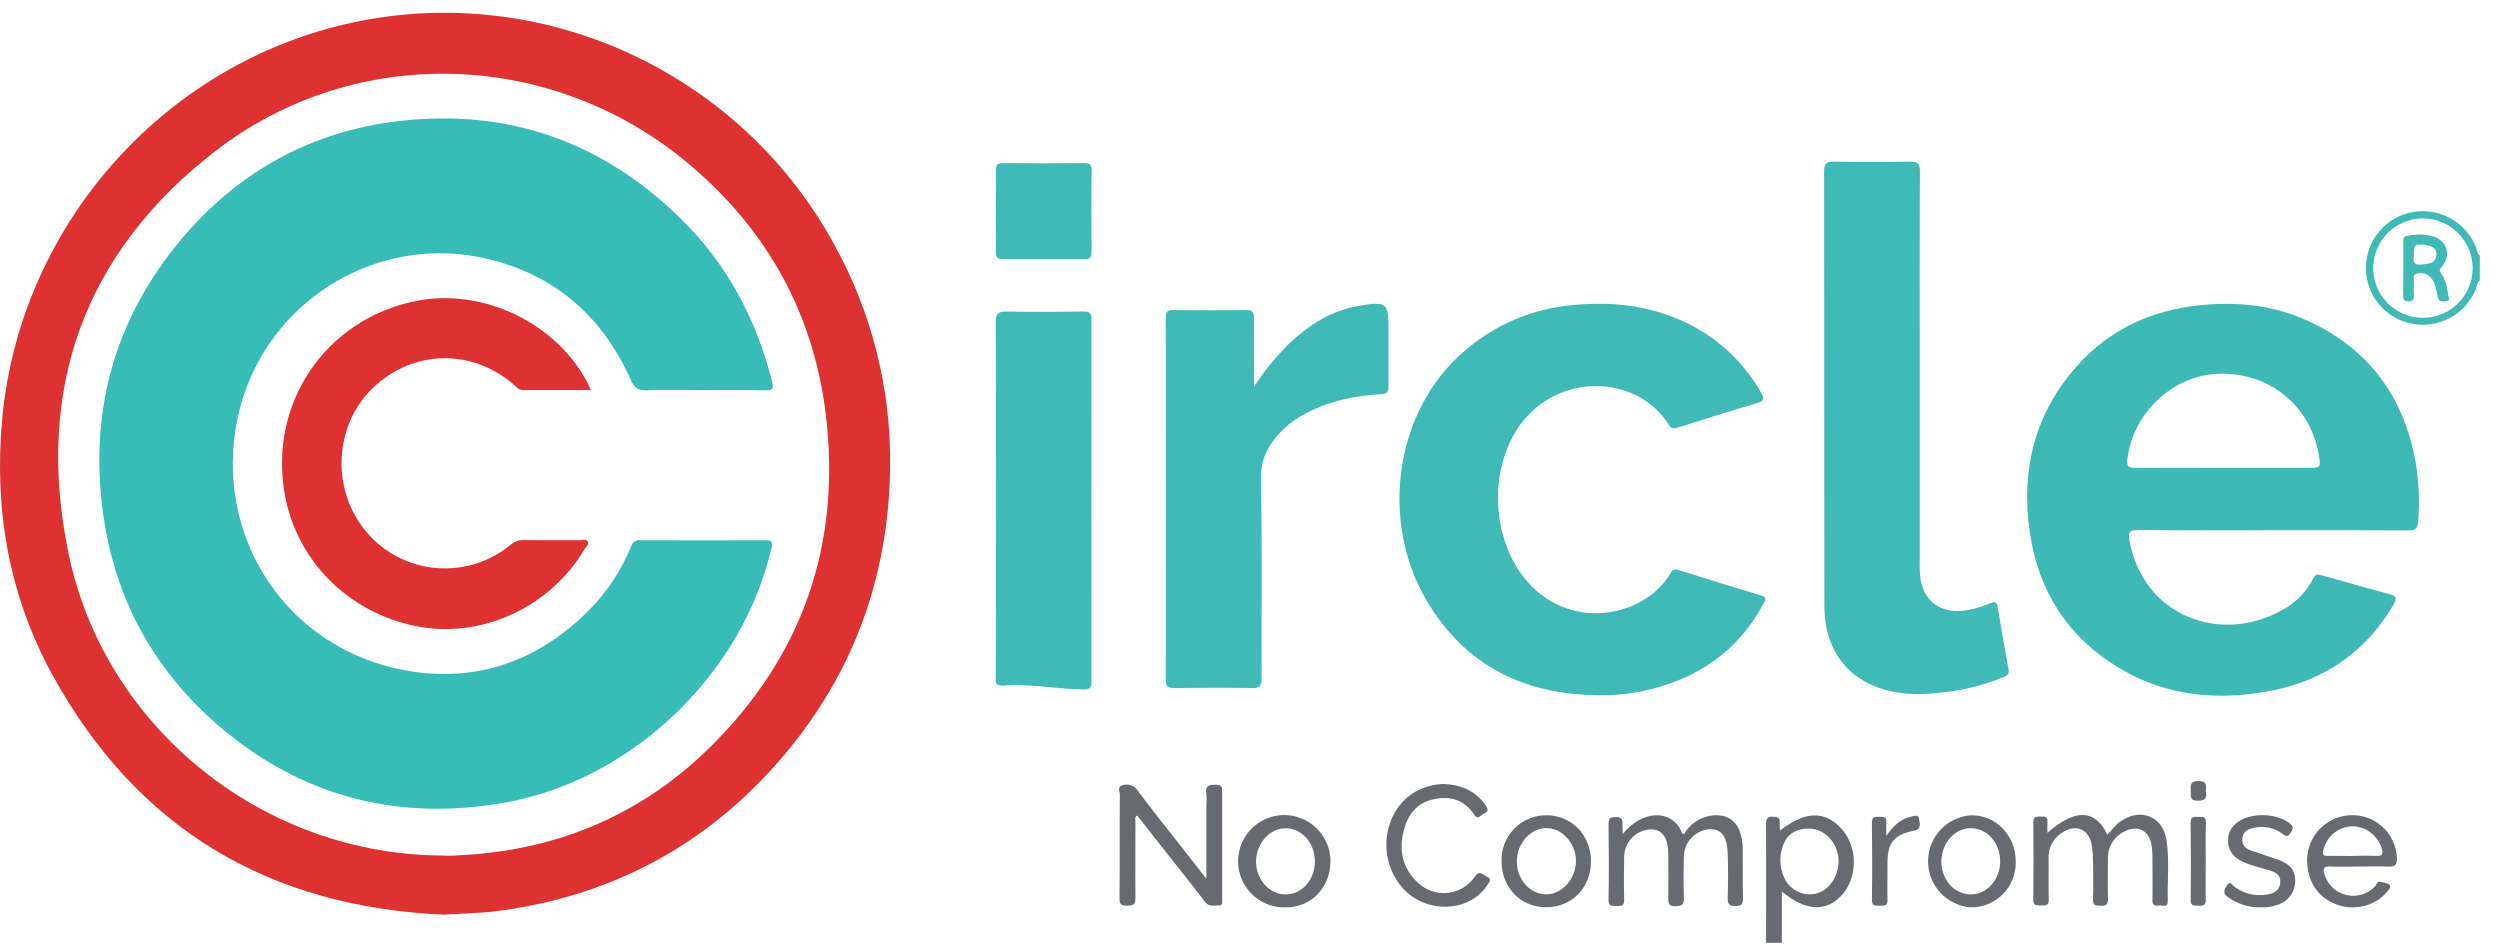 <svg width="111" height="42" viewBox="0 0 111 42" fill="none" xmlns="http://www.w3.org/2000/svg">
<path d="M78.411 41.861C78.411 40.106 78.422 38.351 78.411 36.596C78.411 36.344 78.471 36.243 78.739 36.262C78.927 36.276 79.04 36.303 79.018 36.524C79.014 36.642 79.02 36.76 79.034 36.877C80.147 36.002 81.031 35.985 81.771 36.806C82.51 37.628 82.483 39.013 81.733 39.789C81.044 40.503 80.156 40.442 79.114 39.586V41.861H78.411ZM81.634 38.222C81.626 37.544 81.161 36.932 80.544 36.812C80.041 36.713 79.471 36.904 79.251 37.347C79.116 37.608 79.046 37.898 79.046 38.192C79.046 38.486 79.116 38.776 79.251 39.037C79.384 39.297 79.605 39.501 79.874 39.614C80.144 39.726 80.444 39.739 80.722 39.65C81.244 39.485 81.64 38.864 81.634 38.222Z" fill="#676A71"/>
<path d="M110.102 12.45C109.971 12.54 109.982 12.699 109.932 12.827C109.714 13.366 109.319 13.814 108.812 14.097C108.304 14.38 107.715 14.482 107.143 14.384C106.553 14.283 106.018 13.976 105.634 13.517C105.25 13.058 105.041 12.477 105.046 11.879C105.051 11.28 105.268 10.703 105.659 10.25C106.05 9.797 106.589 9.498 107.18 9.406C107.755 9.317 108.343 9.428 108.846 9.719C109.349 10.011 109.738 10.465 109.947 11.007C109.99 11.124 109.974 11.269 110.105 11.348L110.102 12.45ZM107.597 9.697C107.16 9.694 106.732 9.82 106.367 10.06C106.002 10.3 105.717 10.642 105.547 11.044C105.376 11.447 105.329 11.89 105.411 12.319C105.494 12.748 105.701 13.143 106.008 13.454C106.314 13.765 106.706 13.978 107.134 14.066C107.561 14.154 108.006 14.114 108.41 13.949C108.815 13.785 109.161 13.504 109.406 13.143C109.651 12.781 109.784 12.355 109.787 11.919C109.787 11.335 109.558 10.774 109.148 10.358C108.738 9.942 108.181 9.705 107.597 9.697Z" fill="#3FBAB6"/>
<path d="M19.726 40.612C11.976 40.275 6.109 36.828 2.347 30C0.389 26.443 -0.276 22.593 0.101 18.567C0.919 9.821 7.53 2.538 16.111 0.909C24.492 -0.683 33.013 3.397 37.079 10.93C38.681 13.848 39.521 17.122 39.523 20.451C39.523 25.62 37.834 30.18 34.371 34.036C31.129 37.643 27.078 39.756 22.275 40.426C21.99 40.467 21.703 40.498 21.416 40.516C20.852 40.552 20.289 40.576 19.726 40.612ZM19.699 37.992C19.83 37.992 19.961 37.992 20.092 37.992C20.314 37.982 20.536 37.968 20.759 37.952C24.907 37.678 28.517 36.12 31.479 33.222C35.649 29.138 37.374 24.13 36.657 18.338C36.107 13.903 34.059 10.223 30.653 7.337C24.594 2.191 15.803 1.871 9.533 6.731C3.716 11.242 1.567 17.294 3.024 24.485C4.607 32.322 11.711 37.984 19.699 37.984V37.992Z" fill="#DD3231"/>
<path d="M100.889 23.542C98.897 23.542 96.904 23.555 94.913 23.531C94.507 23.531 94.489 23.689 94.544 23.992C95.175 27.392 98.588 28.579 101.254 27.127C101.882 26.815 102.391 26.308 102.705 25.682C102.807 25.464 102.941 25.502 103.119 25.552C104.113 25.836 105.107 26.117 106.105 26.382C106.402 26.462 106.438 26.561 106.282 26.831C105.06 28.931 103.227 30.195 100.878 30.66C98.528 31.126 96.203 30.933 94.084 29.656C91.807 28.286 90.504 26.243 90.122 23.635C89.719 20.864 90.341 18.341 92.239 16.225C93.704 14.595 95.582 13.749 97.757 13.545C99.377 13.388 100.948 13.555 102.441 14.233C105.202 15.486 106.763 17.655 107.271 20.615C107.403 21.456 107.435 22.31 107.365 23.159C107.345 23.465 107.248 23.552 106.944 23.549C104.925 23.536 102.907 23.542 100.889 23.542ZM98.721 20.774H102.416C103.058 20.774 103.055 20.774 102.944 20.143C102.577 18.068 100.792 16.473 98.407 16.601C96.447 16.706 94.707 18.335 94.456 20.384C94.423 20.663 94.47 20.779 94.79 20.774C96.1 20.763 97.411 20.774 98.721 20.774Z" fill="#3EBAB6"/>
<path d="M70.942 30.867C67.663 30.836 65.054 29.549 63.352 26.681C61.29 23.213 61.863 18.326 64.984 15.617C66.352 14.415 68.072 13.686 69.887 13.541C71.562 13.383 73.187 13.561 74.723 14.263C76.191 14.928 77.408 16.043 78.199 17.447C78.357 17.711 78.319 17.807 78.019 17.895C76.84 18.242 75.669 18.612 74.496 18.981C74.338 19.032 74.221 19.062 74.106 18.876C72.642 16.525 68.893 16.498 67.277 19.191C66.078 21.189 66.302 24.118 67.832 25.843C69.845 28.114 73.119 27.318 74.185 25.426C74.277 25.269 74.371 25.259 74.535 25.311C75.744 25.693 76.955 26.071 78.171 26.429C78.518 26.53 78.36 26.689 78.272 26.853C77.181 28.863 75.473 30.06 73.282 30.605C72.517 30.797 71.73 30.885 70.942 30.867Z" fill="#3FBAB6"/>
<path d="M85.235 16.506C85.235 19.297 85.235 22.087 85.235 24.878C85.223 25.166 85.237 25.455 85.274 25.741C85.471 26.854 86.378 27.35 87.608 27.04C87.885 26.964 88.157 26.872 88.424 26.765C88.582 26.704 88.659 26.742 88.689 26.912C88.847 27.858 89.004 28.793 89.183 29.732C89.22 29.944 89.097 30.002 88.944 30.068C87.998 30.454 86.998 30.691 85.979 30.77C85.329 30.849 84.67 30.829 84.025 30.708C82.214 30.335 81.11 29.056 81.011 27.2C81.002 27.03 81.002 26.86 81.002 26.69C81.002 20.336 80.999 13.982 80.992 7.629C80.992 7.269 81.082 7.168 81.443 7.176C82.556 7.202 83.671 7.198 84.784 7.176C85.134 7.168 85.246 7.252 85.243 7.622C85.227 10.585 85.235 13.546 85.235 16.506Z" fill="#3FBAB6"/>
<path d="M55.678 17.169C56.122 16.487 56.637 15.853 57.214 15.277C58.106 14.439 59.096 13.784 60.337 13.579C61.578 13.374 61.65 13.422 61.65 14.669C61.65 15.495 61.642 16.32 61.65 17.146C61.65 17.382 61.611 17.483 61.335 17.499C60.175 17.562 59.052 17.791 58.011 18.336C57.659 18.511 57.333 18.735 57.042 19C56.411 19.61 55.967 20.261 55.986 21.248C56.044 24.207 56.001 27.168 56.014 30.129C56.014 30.444 55.945 30.555 55.607 30.548C54.455 30.528 53.302 30.534 52.15 30.548C51.877 30.548 51.759 30.507 51.759 30.19C51.77 24.83 51.77 19.47 51.759 14.109C51.759 13.866 51.808 13.764 52.074 13.767C53.162 13.783 54.249 13.783 55.336 13.767C55.632 13.767 55.675 13.877 55.672 14.133C55.672 15.151 55.678 16.16 55.678 17.169Z" fill="#3FBAB6"/>
<path d="M44.218 22.207C44.218 19.574 44.226 16.939 44.209 14.305C44.209 13.916 44.321 13.832 44.691 13.832C45.831 13.856 46.971 13.849 48.111 13.832C48.389 13.832 48.464 13.911 48.463 14.185C48.456 19.546 48.456 24.906 48.463 30.266C48.463 30.552 48.37 30.613 48.103 30.61C46.937 30.597 46.088 30.402 44.923 30.419C44.616 30.419 44.207 30.537 44.209 30.222C44.226 27.553 44.218 24.881 44.218 22.207Z" fill="#3FBAB6"/>
<path d="M46.364 11.501C45.761 11.501 45.159 11.491 44.559 11.501C44.314 11.501 44.212 11.452 44.215 11.185C44.227 9.981 44.227 8.776 44.215 7.572C44.215 7.312 44.297 7.239 44.552 7.242C45.743 7.255 46.934 7.255 48.126 7.242C48.371 7.242 48.47 7.296 48.467 7.565C48.453 8.77 48.453 9.974 48.467 11.177C48.467 11.441 48.383 11.513 48.131 11.505C47.543 11.49 46.953 11.501 46.364 11.501Z" fill="#3FBAB6"/>
<path d="M53.564 39.018V35.737C53.579 35.58 53.579 35.422 53.564 35.264C53.49 34.846 53.73 34.828 54.037 34.846C54.206 34.858 54.263 34.913 54.263 35.08C54.263 36.717 54.263 38.355 54.263 39.992C54.263 40.082 54.275 40.204 54.146 40.197C53.924 40.19 53.687 40.29 53.5 40.04C52.937 39.3 52.353 38.577 51.78 37.847L50.493 36.21C50.354 36.289 50.414 36.406 50.414 36.497C50.414 37.624 50.4 38.752 50.414 39.877C50.414 40.182 50.293 40.208 50.045 40.21C49.798 40.212 49.706 40.161 49.708 39.895C49.722 38.362 49.708 36.83 49.721 35.297C49.721 35.152 49.593 34.916 49.839 34.865C49.956 34.826 50.083 34.825 50.2 34.863C50.318 34.9 50.421 34.975 50.493 35.075C51.158 35.967 51.854 36.836 52.543 37.713C52.855 38.121 53.175 38.525 53.564 39.018Z" fill="#676A71"/>
<path d="M72.048 37.03C73.03 35.841 74.348 36 74.698 37.03C74.832 37.03 74.847 36.905 74.906 36.834C75.044 36.658 75.215 36.512 75.41 36.403C75.605 36.295 75.82 36.227 76.042 36.204C76.71 36.144 77.145 36.454 77.303 37.105C77.349 37.297 77.375 37.492 77.379 37.689C77.386 38.422 77.371 39.157 77.388 39.896C77.388 40.15 77.323 40.227 77.063 40.227C76.803 40.227 76.704 40.159 76.71 39.879C76.729 39.212 76.734 38.542 76.71 37.875C76.679 37.105 76.423 36.803 75.892 36.817C75.597 36.843 75.32 36.974 75.114 37.187C74.907 37.399 74.783 37.678 74.765 37.974C74.749 38.605 74.743 39.235 74.765 39.866C74.777 40.173 74.67 40.227 74.386 40.235C74.06 40.246 74.071 40.077 74.071 39.852C74.078 39.211 74.078 38.569 74.071 37.927C74.063 37.184 73.809 36.823 73.295 36.823C72.986 36.836 72.692 36.964 72.473 37.183C72.254 37.401 72.126 37.695 72.113 38.004C72.102 38.646 72.097 39.289 72.113 39.929C72.121 40.184 72.031 40.244 71.797 40.227C71.607 40.21 71.413 40.277 71.419 39.946C71.438 38.821 71.435 37.693 71.419 36.566C71.419 36.295 71.544 36.284 71.753 36.278C71.963 36.271 72.056 36.355 72.032 36.571C72.037 36.683 72.048 36.812 72.048 37.03Z" fill="#676A71"/>
<path d="M90.91 36.973C92.139 35.893 93.04 35.928 93.563 37.06C93.758 36.88 93.897 36.655 94.109 36.5C95.01 35.838 96.03 36.221 96.194 37.312C96.33 38.208 96.227 39.114 96.248 40.017C96.256 40.32 96.016 40.186 95.874 40.205C95.732 40.224 95.559 40.232 95.568 39.983C95.581 39.368 95.568 38.751 95.568 38.137C95.574 37.901 95.555 37.666 95.512 37.435C95.379 36.859 94.897 36.633 94.365 36.901C94.135 36.999 93.939 37.164 93.802 37.374C93.664 37.584 93.592 37.829 93.593 38.08C93.593 38.695 93.579 39.309 93.593 39.924C93.593 40.194 93.484 40.221 93.268 40.215C93.052 40.208 92.918 40.215 92.929 39.937C92.951 39.362 92.94 38.785 92.929 38.203C92.929 37.992 92.914 37.781 92.885 37.572C92.773 36.814 92.169 36.544 91.539 36.984C91.355 37.099 91.204 37.261 91.102 37.453C91 37.645 90.95 37.86 90.957 38.077C90.97 38.691 90.946 39.308 90.966 39.921C90.976 40.205 90.831 40.208 90.627 40.2C90.424 40.192 90.273 40.235 90.278 39.937C90.291 38.799 90.291 37.66 90.278 36.521C90.278 36.267 90.399 36.254 90.593 36.254C90.787 36.254 90.933 36.254 90.908 36.517C90.899 36.669 90.9 36.821 90.91 36.973Z" fill="#676A71"/>
<path d="M64.027 34.81C64.876 34.823 65.515 35.115 65.972 35.769C66.068 35.908 66.101 36.037 65.907 36.106C65.764 36.157 65.641 36.442 65.458 36.17C65.002 35.489 64.355 35.32 63.602 35.498C62.893 35.665 62.499 36.195 62.329 36.863C62.092 37.767 62.273 38.583 62.994 39.228C63.17 39.386 63.378 39.505 63.603 39.576C63.828 39.648 64.067 39.67 64.301 39.642C64.536 39.614 64.763 39.537 64.965 39.414C65.167 39.292 65.341 39.128 65.475 38.933C65.695 38.605 65.833 38.843 66.005 38.914C66.284 39.031 66.103 39.19 66.021 39.316C65.215 40.545 63.245 40.578 62.237 39.38C61.011 37.932 61.504 35.64 63.183 34.99C63.453 34.887 63.738 34.827 64.027 34.81Z" fill="#676A71"/>
<path d="M104.773 38.474C104.328 38.474 103.882 38.49 103.439 38.474C103.154 38.462 103.135 38.589 103.203 38.802C103.266 39.03 103.388 39.236 103.557 39.401C103.727 39.565 103.937 39.681 104.166 39.737C104.396 39.793 104.636 39.787 104.862 39.719C105.088 39.651 105.292 39.524 105.452 39.351C105.525 39.275 105.542 39.11 105.708 39.157C105.845 39.196 106.039 39.203 106.102 39.296C106.187 39.42 106.022 39.546 105.935 39.647C105.462 40.212 104.53 40.45 103.775 40.171C102.942 39.863 102.514 39.234 102.44 38.358C102.419 38.093 102.451 37.828 102.534 37.576C102.617 37.324 102.748 37.091 102.921 36.89C103.094 36.69 103.305 36.525 103.542 36.406C103.779 36.287 104.037 36.217 104.302 36.198C104.566 36.178 104.832 36.212 105.083 36.297C105.334 36.383 105.565 36.518 105.763 36.694C105.961 36.871 106.122 37.085 106.235 37.325C106.349 37.565 106.413 37.825 106.424 38.09C106.438 38.405 106.334 38.495 106.029 38.476C105.612 38.455 105.192 38.474 104.773 38.474ZM104.447 38.001C104.8 38.001 105.154 37.986 105.506 38.001C105.774 38.017 105.821 37.918 105.752 37.686C105.67 37.401 105.499 37.151 105.263 36.971C105.028 36.791 104.741 36.692 104.445 36.688C104.142 36.696 103.851 36.805 103.618 36.997C103.384 37.19 103.222 37.455 103.157 37.751C103.111 37.948 103.149 38.006 103.349 38.001C103.715 37.998 104.081 38.006 104.443 38.006L104.447 38.001Z" fill="#676A71"/>
<path d="M59.071 38.237C59.071 39.399 58.226 40.287 57.1 40.287C56.692 40.303 56.288 40.196 55.941 39.981C55.593 39.765 55.319 39.451 55.151 39.078C54.984 38.705 54.932 38.291 55.002 37.888C55.072 37.486 55.261 37.113 55.544 36.818C55.827 36.524 56.192 36.321 56.592 36.235C56.991 36.149 57.407 36.185 57.786 36.338C58.165 36.49 58.49 36.752 58.719 37.091C58.948 37.43 59.071 37.829 59.071 38.237ZM58.379 38.297C58.402 37.454 57.832 36.784 57.084 36.773C56.392 36.773 55.795 37.418 55.769 38.212C55.744 39.007 56.326 39.694 57.053 39.712C57.78 39.729 58.357 39.097 58.379 38.297Z" fill="#676A71"/>
<path d="M89.499 38.261C89.505 38.526 89.458 38.79 89.36 39.037C89.262 39.284 89.116 39.509 88.929 39.698C88.743 39.887 88.52 40.036 88.275 40.137C88.03 40.239 87.766 40.289 87.501 40.287C86.983 40.248 86.499 40.013 86.147 39.631C85.795 39.249 85.602 38.747 85.606 38.227C85.609 37.708 85.811 37.209 86.168 36.832C86.526 36.455 87.014 36.228 87.532 36.197C88.639 36.197 89.503 37.11 89.499 38.261ZM88.808 38.242C88.808 37.422 88.226 36.77 87.495 36.773C86.763 36.776 86.192 37.459 86.197 38.266C86.202 39.073 86.776 39.702 87.495 39.712C88.214 39.721 88.808 39.056 88.808 38.247V38.242Z" fill="#676A71"/>
<path d="M70.639 38.247C70.639 39.41 69.794 40.279 68.658 40.282C67.523 40.285 66.677 39.409 66.667 38.25C66.658 37.982 66.703 37.715 66.8 37.464C66.897 37.214 67.044 36.986 67.231 36.794C67.419 36.602 67.644 36.45 67.891 36.348C68.14 36.245 68.406 36.194 68.674 36.197C69.794 36.205 70.639 37.088 70.639 38.247ZM67.347 38.261C67.358 39.06 67.935 39.704 68.646 39.709C69.357 39.713 69.987 39.018 69.972 38.197C69.956 37.419 69.341 36.755 68.643 36.768C67.944 36.781 67.336 37.459 67.347 38.266V38.261Z" fill="#676A71"/>
<path d="M100.361 40.287C99.834 40.294 99.319 40.128 98.895 39.814C98.66 39.639 98.78 39.481 98.876 39.316C99.016 39.071 99.116 39.303 99.201 39.365C99.41 39.523 99.651 39.637 99.906 39.697C100.162 39.757 100.428 39.762 100.686 39.713C100.968 39.661 101.21 39.536 101.243 39.198C101.279 38.835 101.027 38.725 100.754 38.641C100.319 38.505 99.866 38.419 99.46 38.2C99.314 38.125 99.189 38.016 99.096 37.881C99.003 37.747 98.945 37.591 98.927 37.429C98.909 37.267 98.931 37.102 98.992 36.95C99.053 36.799 99.151 36.665 99.277 36.56C99.85 36.055 101.118 36.079 101.697 36.585C101.876 36.743 101.776 36.842 101.697 36.979C101.602 37.137 101.517 37.161 101.364 37.038C101.183 36.896 100.972 36.797 100.747 36.749C100.522 36.7 100.288 36.704 100.065 36.759C99.814 36.807 99.592 36.916 99.562 37.232C99.532 37.547 99.72 37.686 99.969 37.774C100.35 37.906 100.738 38.026 101.12 38.16C101.684 38.359 101.908 38.633 101.908 39.106C101.909 39.35 101.829 39.588 101.681 39.783C101.533 39.978 101.325 40.118 101.09 40.183C100.856 40.263 100.608 40.298 100.361 40.287Z" fill="#676A71"/>
<path d="M83.754 37.114C84.069 36.661 84.384 36.357 84.841 36.265C84.98 36.237 85.187 36.127 85.21 36.379C85.228 36.565 85.338 36.812 84.972 36.885C84.088 37.057 83.805 37.422 83.805 38.304C83.805 38.852 83.793 39.407 83.805 39.951C83.815 40.248 83.637 40.21 83.452 40.213C83.268 40.216 83.109 40.233 83.113 39.942C83.131 38.805 83.129 37.667 83.113 36.529C83.113 36.272 83.235 36.262 83.429 36.268C83.623 36.275 83.78 36.242 83.754 36.516C83.739 36.67 83.754 36.842 83.754 37.114Z" fill="#676A71"/>
<path d="M97.935 38.284C97.935 38.834 97.921 39.387 97.935 39.931C97.946 40.206 97.811 40.22 97.604 40.213C97.398 40.207 97.259 40.232 97.264 39.941C97.281 38.806 97.278 37.669 97.264 36.532C97.264 36.28 97.377 36.255 97.579 36.269C97.781 36.283 97.95 36.214 97.942 36.521C97.923 37.108 97.935 37.697 97.935 38.284Z" fill="#676A71"/>
<path d="M97.941 35.135C97.985 35.4 97.941 35.551 97.588 35.553C97.173 35.553 97.295 35.294 97.273 35.08C97.251 34.832 97.273 34.684 97.607 34.678C97.998 34.675 97.959 34.884 97.941 35.135Z" fill="#676A71"/>
<path d="M106.709 11.908V10.732C106.709 10.612 106.709 10.505 106.867 10.477C107.249 10.386 107.649 10.392 108.029 10.494C108.659 10.699 108.847 11.33 108.426 11.828C108.323 11.948 108.282 12.009 108.386 12.143C108.601 12.422 108.647 12.764 108.702 13.1C108.719 13.204 108.818 13.349 108.617 13.371C108.47 13.387 108.29 13.431 108.243 13.203C108.205 13.023 108.169 12.845 108.117 12.67C108.069 12.492 107.961 12.335 107.813 12.225C107.735 12.175 107.648 12.142 107.556 12.131C107.465 12.119 107.372 12.129 107.284 12.159C107.095 12.211 107.188 12.4 107.179 12.53C107.167 12.725 107.167 12.922 107.179 13.118C107.179 13.291 107.141 13.382 106.941 13.382C106.74 13.382 106.687 13.294 106.704 13.121C106.705 13.108 106.705 13.094 106.704 13.081L106.709 11.908ZM107.182 11.35C107.141 11.579 107.147 11.79 107.516 11.746C107.822 11.708 108.147 11.718 108.178 11.305C108.204 11.018 107.964 10.893 107.527 10.857C107.124 10.822 107.171 11.07 107.188 11.35H107.182Z" fill="#3FBAB6"/>
<path d="M31.247 17.319C30.396 17.319 29.543 17.297 28.692 17.329C28.32 17.343 28.157 17.212 28.011 16.879C26.771 14.082 24.686 12.239 21.704 11.508C16.672 10.274 11.614 13.495 10.549 18.568C9.445 23.845 12.756 28.86 18.078 29.779C21.208 30.318 23.923 29.336 26.163 27.081C26.965 26.267 27.599 25.303 28.028 24.244C28.054 24.158 28.11 24.085 28.186 24.038C28.261 23.991 28.352 23.972 28.44 23.987C30.287 23.993 32.135 23.993 33.983 23.987C34.248 23.987 34.319 24.042 34.254 24.322C32.964 29.949 28.023 34.668 22.349 35.648C17.582 36.473 13.319 35.343 9.661 32.18C6.779 29.684 5.068 26.504 4.565 22.709C3.963 18.172 5.122 14.101 8.07 10.603C10.593 7.608 13.836 5.821 17.744 5.372C22.606 4.812 26.789 6.318 30.261 9.742C32.293 11.746 33.59 14.19 34.285 16.957C34.355 17.236 34.331 17.343 33.999 17.333C33.083 17.303 32.165 17.319 31.247 17.319Z" fill="#37BCB7"/>
<path d="M26.231 17.319C25.189 17.319 24.208 17.319 23.226 17.319C23.024 17.319 22.925 17.174 22.802 17.069C20.943 15.473 18.377 15.52 16.595 17.188C14.813 18.856 14.673 21.768 16.302 23.66C17.082 24.561 18.184 25.12 19.371 25.221C20.558 25.321 21.738 24.954 22.659 24.198C22.824 24.051 23.04 23.973 23.261 23.979C24.085 23.993 24.912 23.979 25.736 23.986C25.859 23.986 26.023 23.917 26.096 24.046C26.168 24.176 26.024 24.258 25.966 24.362C24.487 26.884 21.536 28.303 18.73 27.846C15.681 27.352 13.27 25.07 12.676 22.115C11.848 18.003 14.41 14.157 18.509 13.356C21.471 12.777 24.751 14.369 26.111 17.048C26.148 17.111 26.173 17.184 26.231 17.319Z" fill="#DD3231"/>
</svg>
